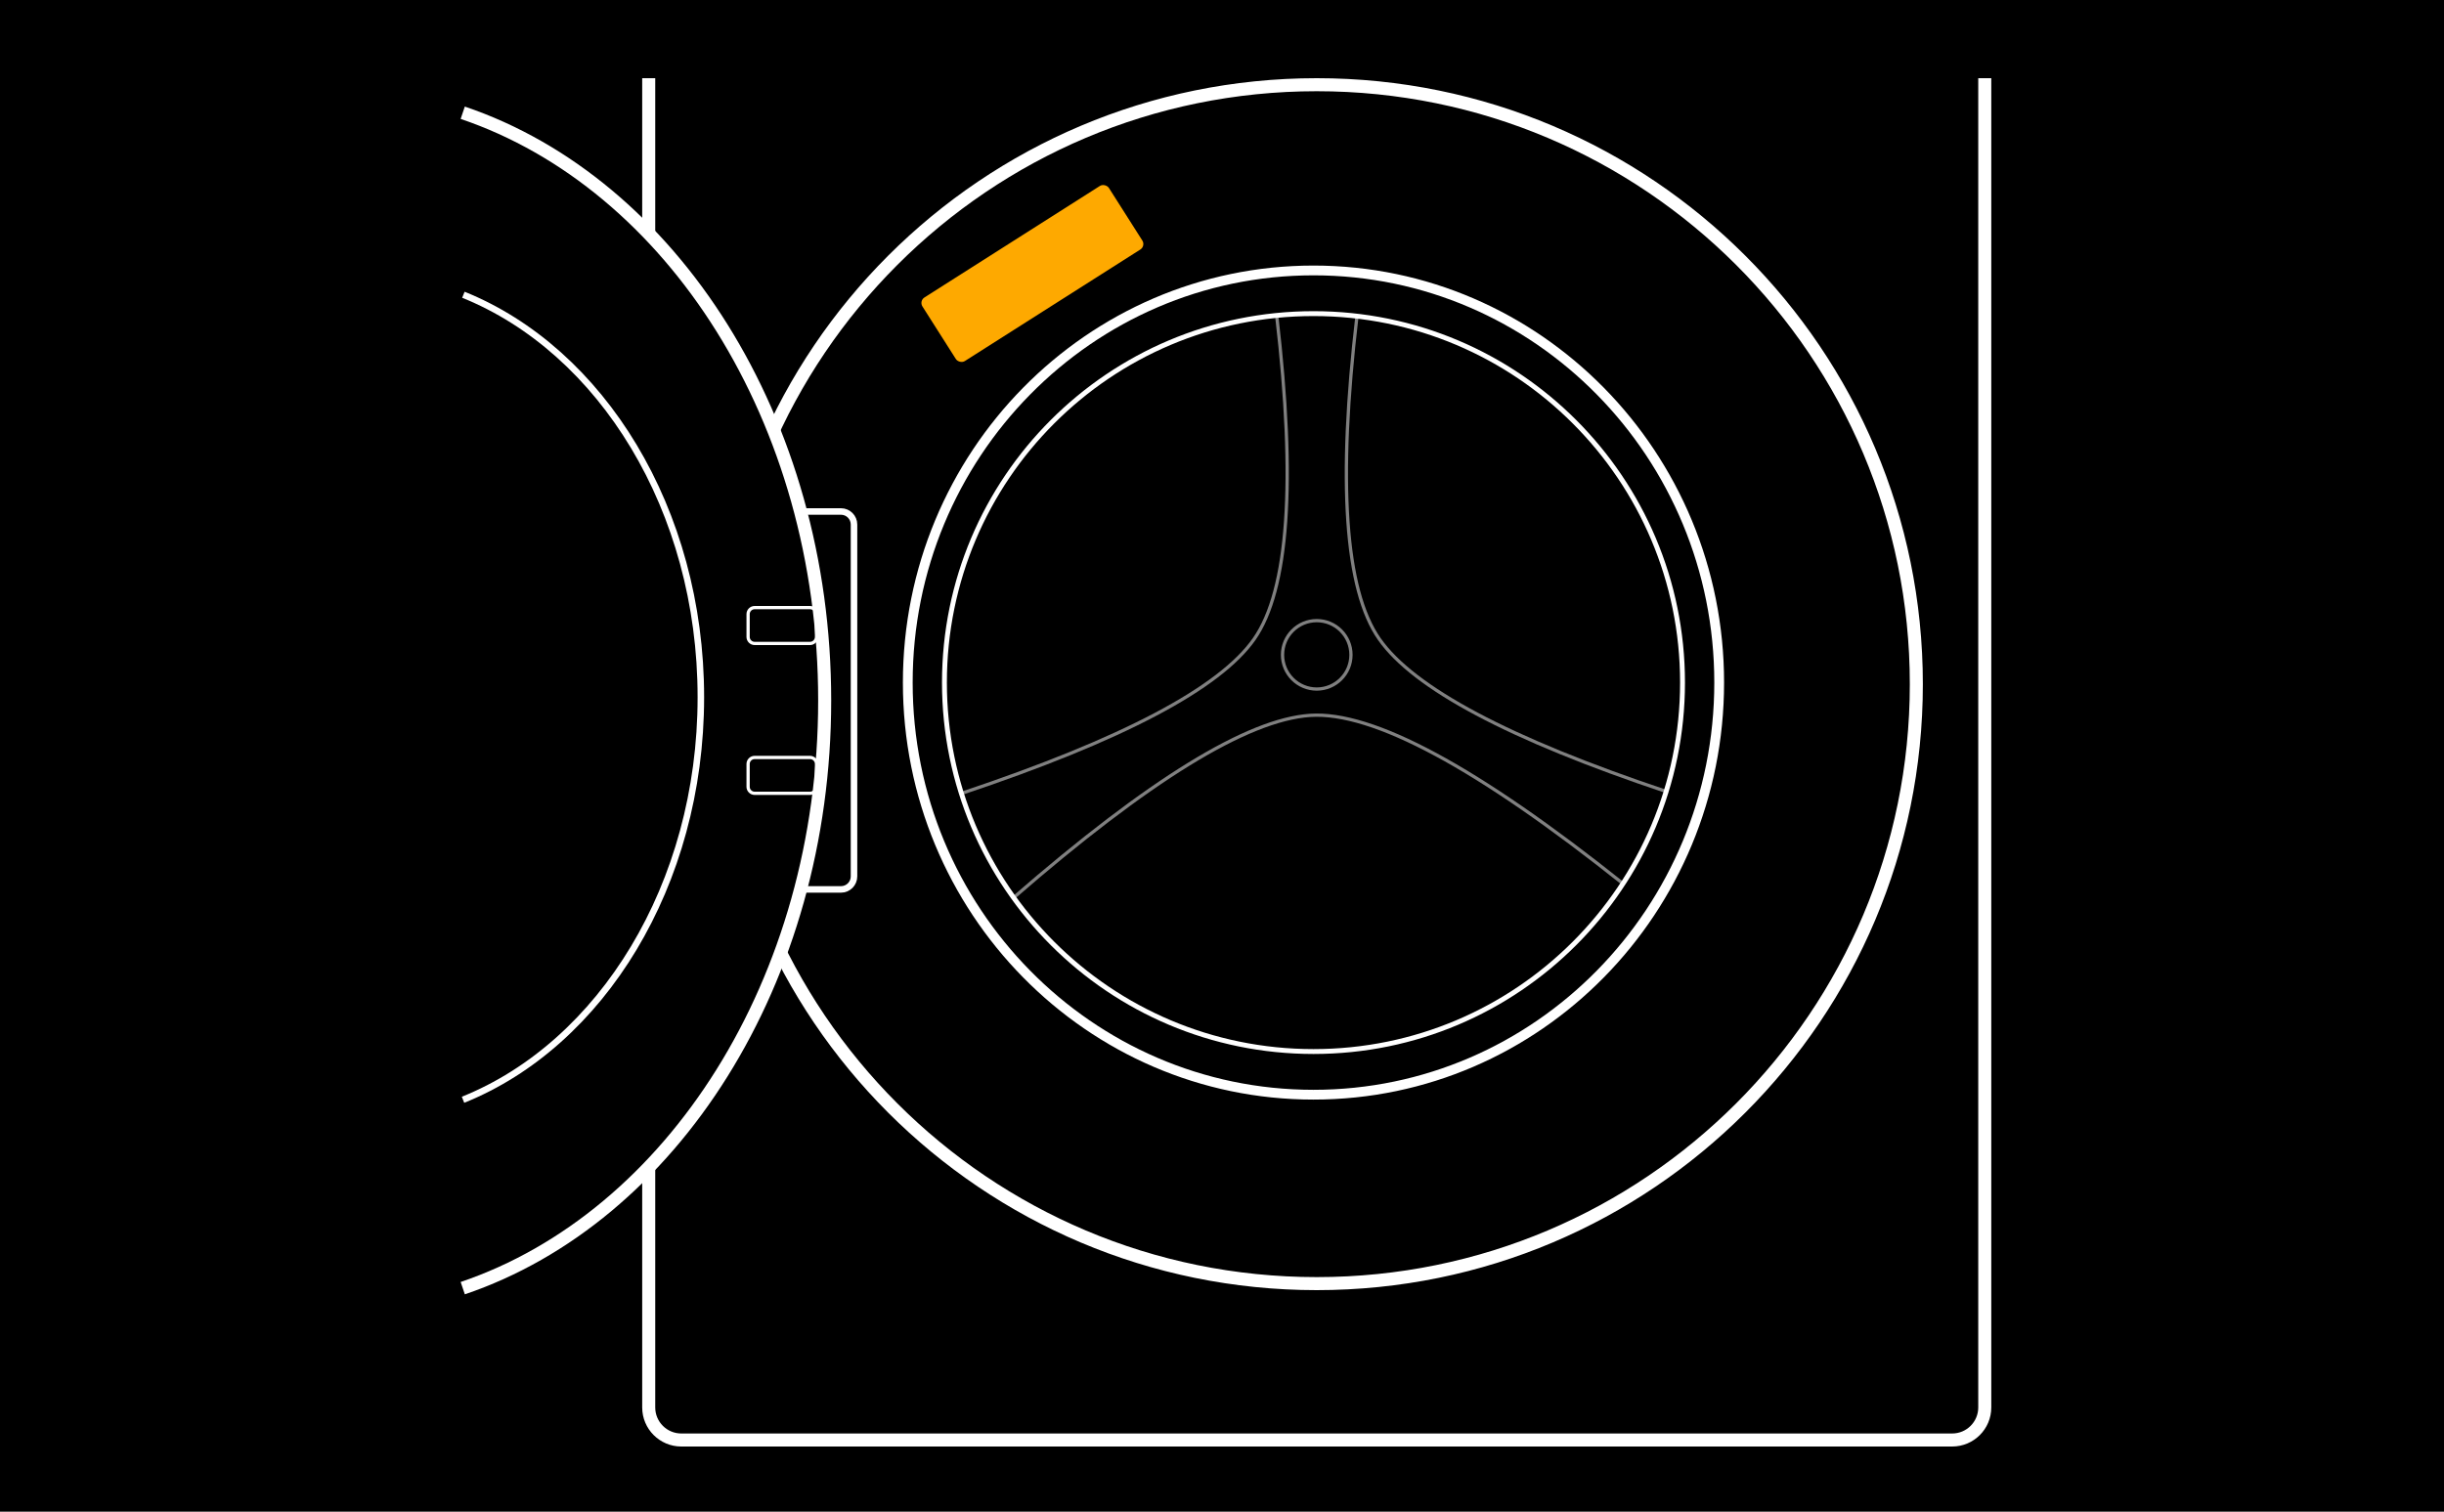 <svg width="375" height="232" viewBox="0 0 375 232" fill="none" xmlns="http://www.w3.org/2000/svg">
<rect width="375" height="232" fill="black"/>
<path d="M201.537 168.006C235.917 168.006 263.787 139.688 263.787 104.756C263.787 69.824 235.917 41.506 201.537 41.506C167.157 41.506 139.287 69.824 139.287 104.756C139.287 139.688 167.157 168.006 201.537 168.006Z" stroke="white" stroke-width="1.5"/>
<path d="M201.537 161.381C232.81 161.381 258.162 136.029 258.162 104.756C258.162 73.483 232.81 48.131 201.537 48.131C170.264 48.131 144.912 73.483 144.912 104.756C144.912 136.029 170.264 161.381 201.537 161.381Z" stroke="white" stroke-width="0.75"/>
<path d="M202.037 197C252.847 197 294.037 155.81 294.037 105C294.037 54.19 252.847 13 202.037 13C151.227 13 110.037 54.19 110.037 105C110.037 155.81 151.227 197 202.037 197Z" stroke="white" stroke-width="2"/>
<path d="M99.537 12V216C99.537 218.761 101.776 221 104.537 221H299.537C302.299 221 304.537 218.761 304.537 216V12" stroke="white" stroke-width="2"/>
<path d="M129.037 78.5H119.037C117.933 78.5 117.037 79.395 117.037 80.5V134.5C117.037 135.605 117.933 136.5 119.037 136.5H129.037C130.142 136.5 131.037 135.605 131.037 134.5V80.5C131.037 79.395 130.142 78.5 129.037 78.5Z" stroke="white"/>
<path fill-rule="evenodd" clip-rule="evenodd" d="M71.002 197.696C103.011 186.855 126.537 150.579 126.537 107.5C126.537 64.419 103.01 28.143 71 17.303" fill="black"/>
<path d="M71.002 197.696C103.011 186.855 126.537 150.579 126.537 107.5C126.537 64.419 103.01 28.143 71 17.303" stroke="white" stroke-width="2"/>
<path fill-rule="evenodd" clip-rule="evenodd" d="M71.045 168.784C92.233 160.275 107.538 135.829 107.538 106.999C107.538 78.195 92.26 53.766 71.101 45.236" fill="black"/>
<path d="M71.045 168.784C92.233 160.275 107.538 135.829 107.538 106.999C107.538 78.195 92.26 53.766 71.101 45.236" stroke="white"/>
<path opacity="0.5" d="M202.037 105.75C204.937 105.75 207.287 103.399 207.287 100.5C207.287 97.6 204.937 95.25 202.037 95.25C199.138 95.25 196.787 97.6 196.787 100.5C196.787 103.399 199.138 105.75 202.037 105.75Z" stroke="white" stroke-width="0.5"/>
<path d="M124.287 93.25H115.787C115.235 93.25 114.787 93.698 114.787 94.25V97.75C114.787 98.302 115.235 98.75 115.787 98.75H124.287C124.839 98.75 125.287 98.302 125.287 97.75V94.25C125.287 93.698 124.839 93.25 124.287 93.25Z" stroke="white" stroke-width="0.5"/>
<path d="M124.287 116.25H115.787C115.235 116.25 114.787 116.698 114.787 117.25V120.75C114.787 121.302 115.235 121.75 115.787 121.75H124.287C124.839 121.75 125.287 121.302 125.287 120.75V117.25C125.287 116.698 124.839 116.25 124.287 116.25Z" stroke="white" stroke-width="0.5"/>
<path opacity="0.5" d="M195.895 48.484C198.869 73.993 197.718 90.522 192.444 98.069C187.171 105.617 172.202 113.513 147.537 121.756" stroke="white" stroke-width="0.5"/>
<path opacity="0.5" d="M208.213 48.484C205.217 73.993 206.356 90.522 211.63 98.069C216.904 105.617 231.594 113.422 255.701 121.484" stroke="white" stroke-width="0.5"/>
<path opacity="0.5" d="M249.164 135.716C226.683 117.775 210.629 109.133 201.004 109.791C191.378 110.448 176.223 119.77 155.537 137.756" stroke="white" stroke-width="0.5"/>
<rect x="141" y="46.188" width="33.901" height="11.562" rx="1" transform="rotate(-32.445 141 46.188)" fill="#FEA900"/>
</svg>
